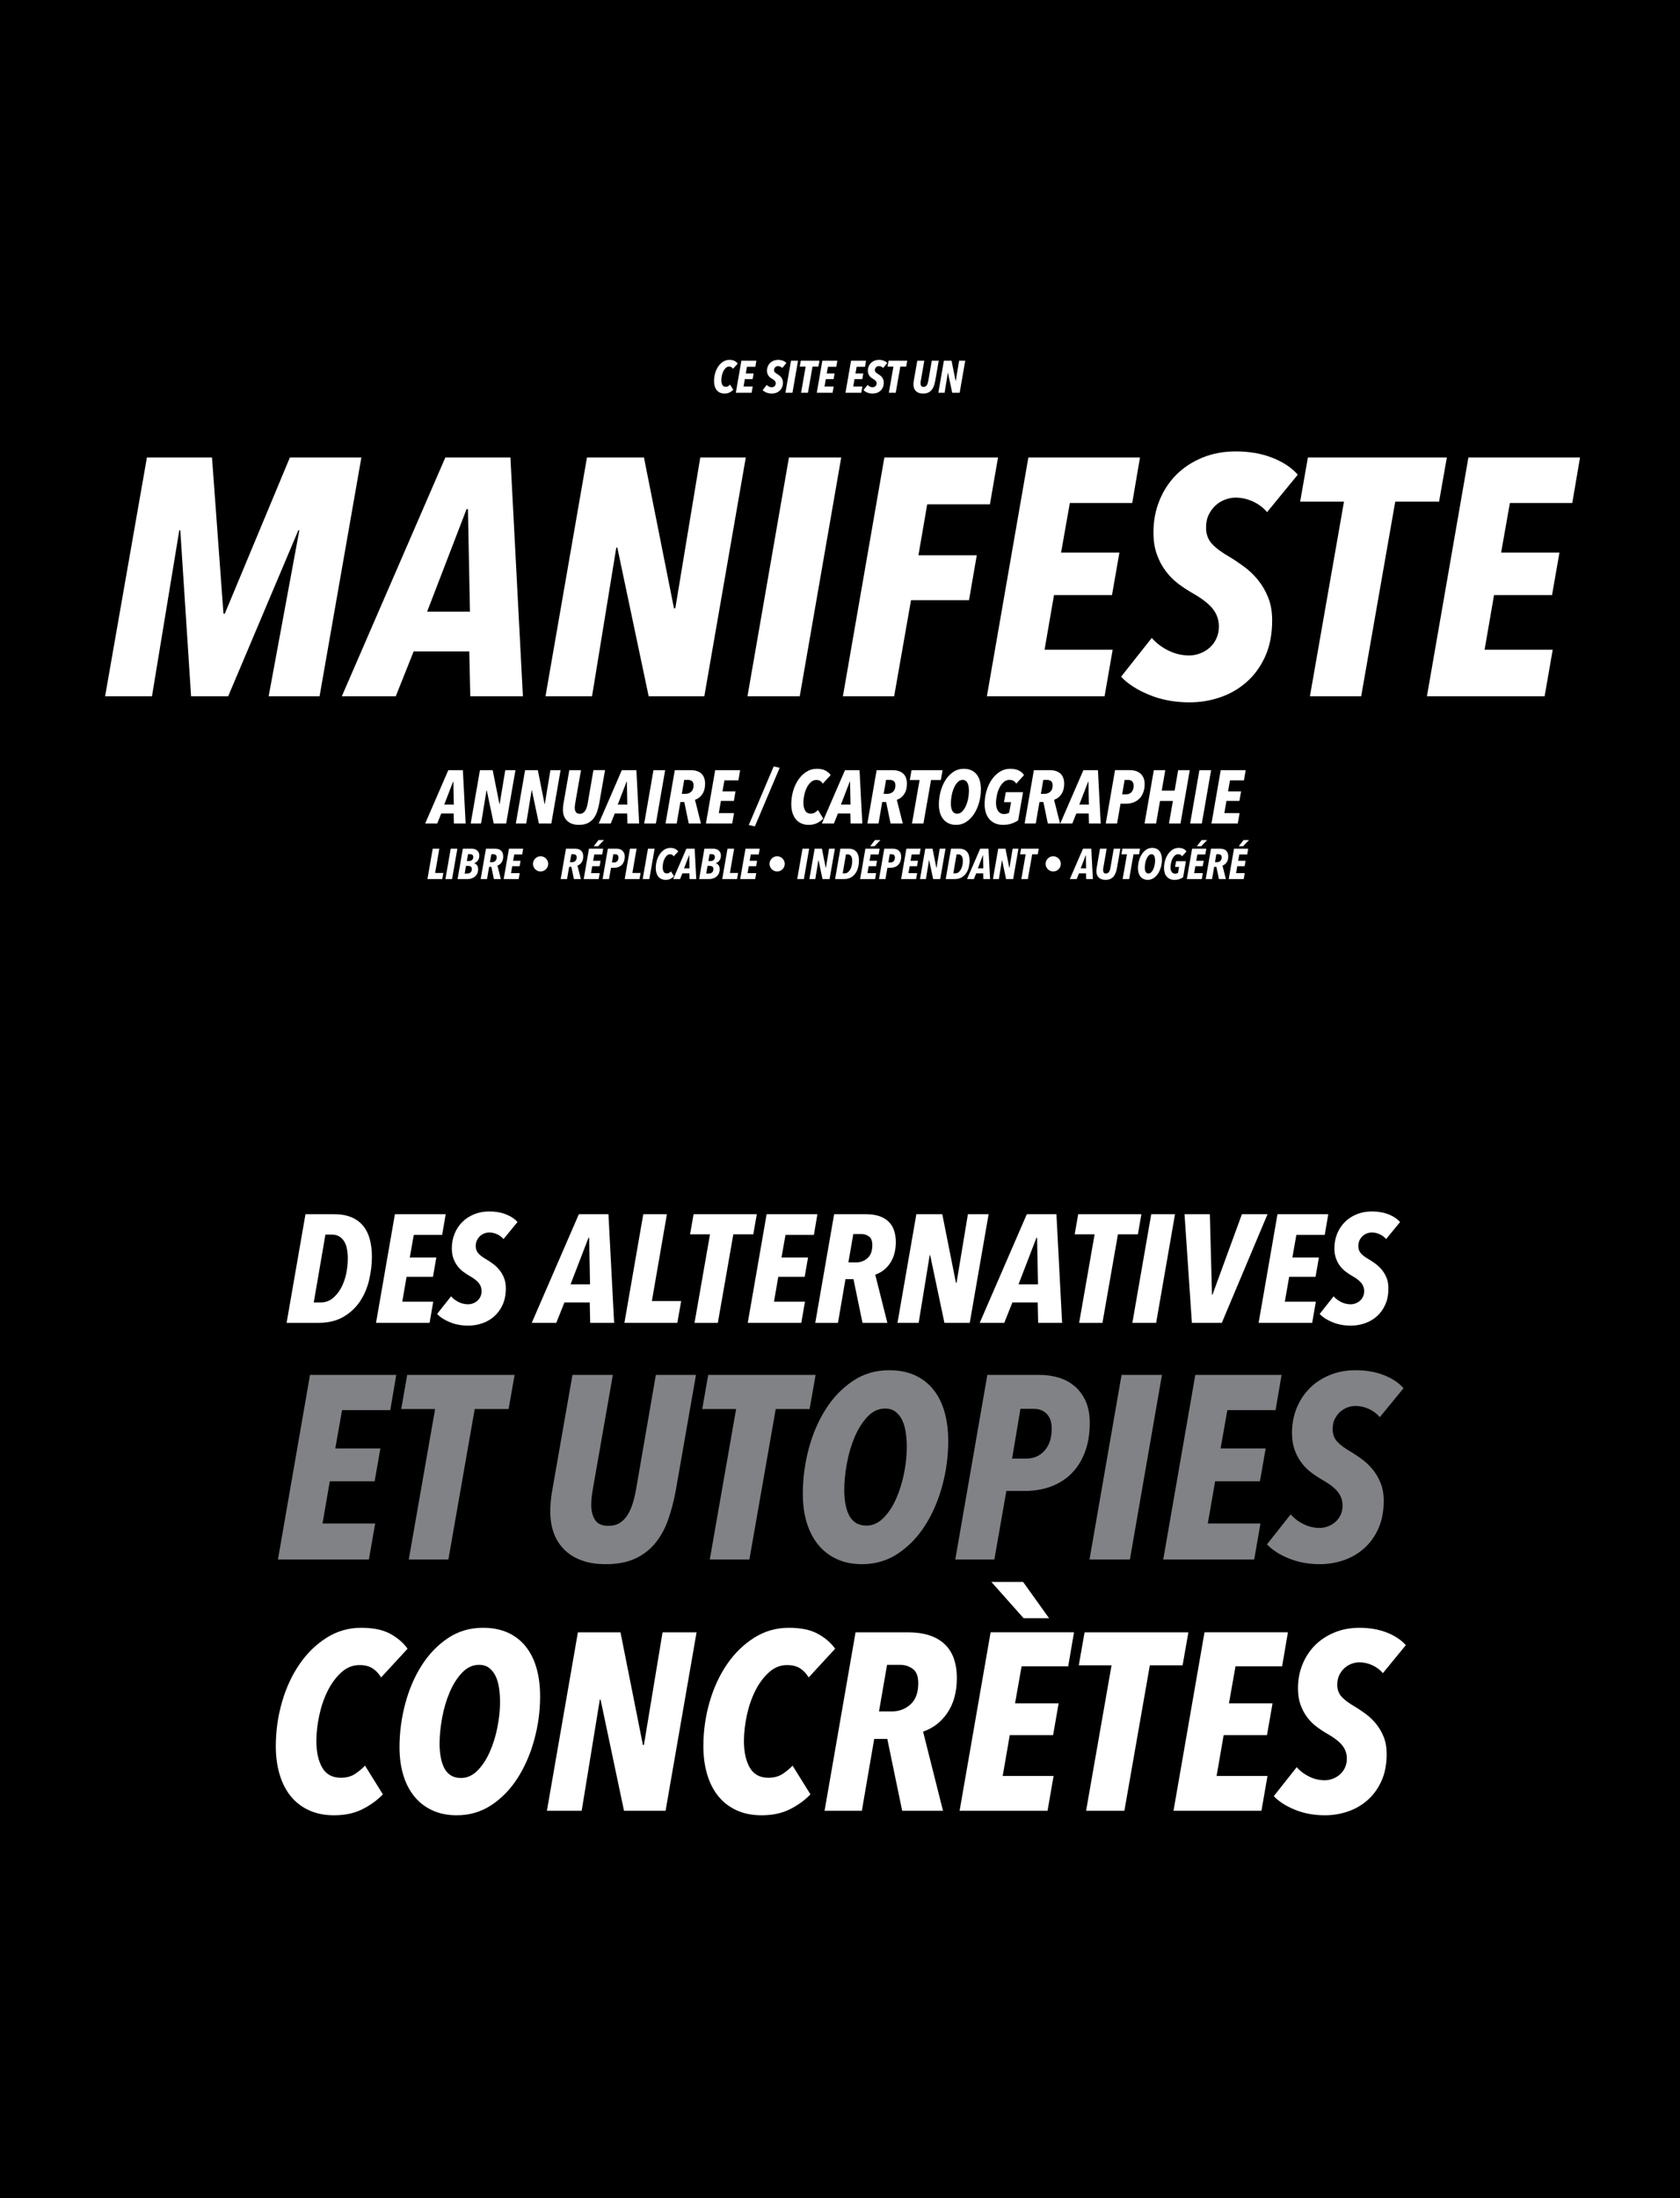 <?xml version="1.0" encoding="iso-8859-1"?>
<!-- Generator: Adobe Illustrator 15.0.0, SVG Export Plug-In . SVG Version: 6.00 Build 0)  -->
<!DOCTYPE svg PUBLIC "-//W3C//DTD SVG 1.1//EN" "http://www.w3.org/Graphics/SVG/1.1/DTD/svg11.dtd">
<svg version="1.1" id="Layer_1" xmlns="http://www.w3.org/2000/svg" xmlns:xlink="http://www.w3.org/1999/xlink" x="0px" y="0px"
	 width="500px" height="654px" viewBox="0 0 500 654" style="enable-background:new 0 0 500 654;" xml:space="preserve">
<rect width="500" height="654"/>
<g>
	<path style="fill:#FFFFFF;" d="M95.108,207.176H79.954l9.132-49.376h-0.301l-20.875,49.376h-11.04l-3.211-49.376h-0.301
		l-8.129,49.376H31.28l12.444-71.054h19.37l3.412,46.466h0.401l19.369-46.466h21.276L95.108,207.176z"/>
	<path style="fill:#FFFFFF;" d="M139.969,207.176l-0.301-13.348h-16.56l-5.319,13.348h-16.058l30.811-71.054h19.369l3.713,71.054
		H139.969z M139.266,151.477h-0.401l-11.742,30.509h12.746L139.266,151.477z"/>
	<path style="fill:#FFFFFF;" d="M209.617,207.176h-16.559l-9.333-44.258h-0.301l-7.226,44.258h-13.85l12.344-71.054h16.96
		l8.932,44.86h0.401l7.427-44.86h13.548L209.617,207.176z"/>
	<path style="fill:#FFFFFF;" d="M238.019,207.176h-15.556l12.344-71.054h15.556L238.019,207.176z"/>
	<path style="fill:#FFFFFF;" d="M294.619,150.071h-18.666l-2.609,15.154h17.361l-2.307,13.348h-17.262l-5.02,28.603h-15.254
		l12.344-71.054h33.822L294.619,150.071z"/>
	<path style="fill:#FFFFFF;" d="M336.97,149.67h-18.566l-2.609,14.753h17.362l-2.208,12.645h-17.262l-2.81,16.258h20.272
		l-2.409,13.85h-35.025l12.345-71.054h33.219L336.97,149.67z"/>
	<path style="fill:#FFFFFF;" d="M377.112,152.38c-1.139-1.338-2.544-2.392-4.216-3.162c-1.673-0.768-3.412-1.154-5.219-1.154
		c-0.938,0-1.924,0.185-2.96,0.552c-1.038,0.369-1.975,0.92-2.811,1.656c-0.837,0.737-1.54,1.656-2.107,2.76
		c-0.569,1.104-0.853,2.426-0.853,3.964c0,1.941,0.585,3.547,1.756,4.817c1.17,1.271,2.926,2.576,5.269,3.914
		c1.338,0.803,2.761,1.756,4.266,2.86c1.506,1.104,2.876,2.408,4.114,3.914c1.237,1.506,2.259,3.246,3.062,5.219
		c0.803,1.975,1.204,4.266,1.204,6.875c0,4.082-0.687,7.645-2.058,10.688c-1.372,3.045-3.211,5.587-5.52,7.627
		c-2.308,2.042-4.935,3.562-7.878,4.566c-2.945,1.003-5.988,1.505-9.133,1.505c-4.35,0-8.33-0.737-11.942-2.208
		c-3.613-1.471-6.423-3.277-8.431-5.419l9.133-11.542c1.338,1.54,2.993,2.794,4.968,3.764c1.973,0.971,4.03,1.455,6.172,1.455
		c1.069,0,2.141-0.201,3.212-0.602c1.069-0.401,2.022-0.969,2.86-1.706c0.836-0.735,1.505-1.639,2.007-2.71
		c0.502-1.069,0.753-2.273,0.753-3.613c0-1.939-0.587-3.663-1.757-5.168c-1.171-1.505-3.095-3.026-5.771-4.566
		c-1.54-0.869-3.027-1.839-4.466-2.91c-1.439-1.07-2.71-2.341-3.813-3.814c-1.104-1.471-1.991-3.144-2.659-5.018
		c-0.67-1.873-1.004-4.047-1.004-6.523c0-3.412,0.602-6.589,1.807-9.534c1.204-2.943,2.876-5.485,5.018-7.627
		c2.141-2.14,4.717-3.829,7.728-5.068c3.011-1.237,6.323-1.857,9.936-1.857c4.08,0,7.728,0.637,10.939,1.907
		c3.211,1.272,5.721,2.945,7.526,5.018L377.112,152.38z"/>
	<path style="fill:#FFFFFF;" d="M428.295,149.269h-13.047l-10.136,57.907h-15.255l10.137-57.907h-13.047l2.308-13.147h41.349
		L428.295,149.269z"/>
	<path style="fill:#FFFFFF;" d="M467.937,149.67H449.37l-2.609,14.753h17.362l-2.208,12.645h-17.262l-2.81,16.258h20.272
		l-2.409,13.85h-35.025l12.345-71.054h33.219L467.937,149.67z"/>
</g>
<g>
	<path style="fill:#FFFFFF;" d="M135.086,245.03l-0.067-2.982h-3.7l-1.188,2.982h-3.588l6.884-15.876h4.328l0.83,15.876H135.086z
		 M134.93,232.585h-0.09l-2.624,6.817h2.848L134.93,232.585z"/>
	<path style="fill:#FFFFFF;" d="M150.648,245.03h-3.7l-2.085-9.889h-0.067l-1.614,9.889h-3.095l2.758-15.876h3.79l1.996,10.023h0.09
		l1.659-10.023h3.027L150.648,245.03z"/>
	<path style="fill:#FFFFFF;" d="M164.081,245.03h-3.7l-2.085-9.889h-0.067l-1.614,9.889h-3.095l2.758-15.876h3.79l1.996,10.023h0.09
		l1.659-10.023h3.027L164.081,245.03z"/>
	<path style="fill:#FFFFFF;" d="M178.32,239.155c-0.165,0.882-0.381,1.704-0.65,2.466c-0.269,0.763-0.636,1.428-1.099,1.996
		c-0.464,0.568-1.04,1.013-1.727,1.334c-0.688,0.321-1.533,0.482-2.534,0.482c-0.807,0-1.51-0.112-2.108-0.336
		c-0.598-0.224-1.095-0.538-1.491-0.942s-0.691-0.878-0.886-1.424c-0.194-0.545-0.292-1.147-0.292-1.805
		c0-0.269,0.011-0.553,0.034-0.852c0.022-0.299,0.063-0.605,0.124-0.919l1.749-10.001h3.476l-1.704,9.732
		c-0.045,0.254-0.083,0.504-0.112,0.751c-0.03,0.247-0.045,0.475-0.045,0.684c0,0.523,0.108,0.957,0.325,1.3
		c0.217,0.344,0.602,0.516,1.155,0.516c0.389,0,0.718-0.086,0.987-0.258s0.493-0.404,0.673-0.695
		c0.179-0.292,0.329-0.635,0.448-1.032c0.12-0.396,0.217-0.818,0.292-1.267l1.682-9.732h3.453L178.32,239.155z"/>
	<path style="fill:#FFFFFF;" d="M186.729,245.03l-0.067-2.982h-3.7l-1.188,2.982h-3.588l6.884-15.876h4.328l0.83,15.876H186.729z
		 M186.572,232.585h-0.09l-2.624,6.817h2.848L186.572,232.585z"/>
	<path style="fill:#FFFFFF;" d="M195.204,245.03h-3.476l2.758-15.876h3.476L195.204,245.03z"/>
	<path style="fill:#FFFFFF;" d="M209.847,233.235c0,1.211-0.273,2.228-0.818,3.05c-0.546,0.822-1.274,1.39-2.186,1.704l1.771,7.041
		h-3.633l-1.323-6.391h-1.166l-1.099,6.391h-3.319l2.758-15.876h4.664c1.405,0,2.481,0.34,3.229,1.02
		C209.473,230.855,209.847,231.875,209.847,233.235z M206.416,233.684c0-0.613-0.165-1.039-0.493-1.278
		c-0.329-0.239-0.703-0.359-1.122-0.359h-1.166l-0.717,4.148h1.121c0.658,0,1.218-0.209,1.682-0.628
		S206.416,234.521,206.416,233.684z"/>
	<path style="fill:#FFFFFF;" d="M219.758,232.181h-4.148l-0.583,3.296h3.879l-0.493,2.826h-3.857l-0.628,3.632h4.53l-0.538,3.095
		h-7.826l2.758-15.876h7.422L219.758,232.181z"/>
	<path style="fill:#FFFFFF;" d="M224.668,245.882l-1.816-0.404l7.422-17.446l1.771,0.426L224.668,245.882z"/>
	<path style="fill:#FFFFFF;" d="M244.872,233.168c-0.209-0.344-0.463-0.613-0.763-0.807c-0.299-0.194-0.688-0.292-1.166-0.292
		c-0.598,0-1.136,0.217-1.614,0.65c-0.479,0.434-0.882,0.979-1.211,1.637c-0.329,0.658-0.58,1.387-0.751,2.187
		s-0.258,1.566-0.258,2.298c0,0.957,0.172,1.738,0.516,2.343c0.344,0.605,0.897,0.908,1.659,0.908c0.508,0,0.934-0.116,1.278-0.348
		c0.344-0.231,0.635-0.475,0.875-0.729l1.592,2.556c-0.523,0.538-1.14,0.983-1.85,1.334c-0.71,0.351-1.544,0.527-2.5,0.527
		c-0.837,0-1.581-0.15-2.231-0.449c-0.65-0.299-1.192-0.717-1.626-1.256c-0.434-0.538-0.762-1.185-0.987-1.939
		c-0.224-0.755-0.336-1.588-0.336-2.5c0-1.345,0.183-2.653,0.549-3.924c0.366-1.271,0.886-2.396,1.558-3.375
		c0.673-0.979,1.477-1.764,2.411-2.354c0.934-0.59,1.962-0.886,3.083-0.886c1.076,0,1.939,0.179,2.59,0.538s1.162,0.8,1.536,1.323
		L244.872,233.168z"/>
	<path style="fill:#FFFFFF;" d="M253.146,245.03l-0.067-2.982h-3.7l-1.188,2.982h-3.588l6.884-15.876h4.328l0.829,15.876H253.146z
		 M252.989,232.585h-0.09l-2.623,6.817h2.848L252.989,232.585z"/>
	<path style="fill:#FFFFFF;" d="M269.919,233.235c0,1.211-0.272,2.228-0.818,3.05s-1.274,1.39-2.187,1.704l1.771,7.041h-3.633
		l-1.322-6.391h-1.166l-1.1,6.391h-3.318l2.758-15.876h4.665c1.404,0,2.48,0.34,3.229,1.02
		C269.545,230.855,269.919,231.875,269.919,233.235z M266.488,233.684c0-0.613-0.165-1.039-0.493-1.278
		c-0.329-0.239-0.703-0.359-1.121-0.359h-1.166l-0.718,4.148h1.121c0.657,0,1.219-0.209,1.682-0.628
		C266.257,235.149,266.488,234.521,266.488,233.684z"/>
	<path style="fill:#FFFFFF;" d="M280.01,232.092h-2.915l-2.265,12.938h-3.408l2.265-12.938h-2.915l0.516-2.938h9.238L280.01,232.092
		z"/>
	<path style="fill:#FFFFFF;" d="M291.939,234.85c0,1.301-0.172,2.583-0.516,3.846c-0.344,1.264-0.834,2.396-1.469,3.397
		c-0.636,1.001-1.413,1.809-2.332,2.422c-0.92,0.613-1.955,0.919-3.105,0.919c-0.808,0-1.529-0.146-2.164-0.438
		c-0.636-0.292-1.17-0.703-1.604-1.233c-0.434-0.53-0.763-1.166-0.986-1.906c-0.225-0.74-0.337-1.566-0.337-2.478
		c0-1.301,0.168-2.586,0.505-3.857c0.336-1.271,0.822-2.407,1.457-3.408c0.636-1.001,1.413-1.812,2.333-2.433
		c0.919-0.62,1.962-0.931,3.128-0.931c0.852,0,1.596,0.146,2.23,0.437c0.636,0.292,1.167,0.707,1.593,1.245s0.743,1.181,0.953,1.929
		C291.835,233.108,291.939,233.938,291.939,234.85z M288.374,235.343c0-0.418-0.03-0.83-0.09-1.233
		c-0.06-0.404-0.16-0.755-0.303-1.054c-0.142-0.299-0.333-0.542-0.571-0.729c-0.239-0.187-0.538-0.28-0.897-0.28
		c-0.568,0-1.072,0.232-1.514,0.695c-0.44,0.464-0.811,1.047-1.109,1.75c-0.3,0.703-0.523,1.465-0.673,2.287
		s-0.225,1.584-0.225,2.287c0,0.419,0.034,0.815,0.102,1.188c0.066,0.374,0.171,0.699,0.313,0.976
		c0.142,0.277,0.336,0.493,0.583,0.65c0.247,0.157,0.55,0.235,0.908,0.235c0.538,0,1.023-0.217,1.458-0.65
		c0.433-0.434,0.799-0.987,1.099-1.659c0.299-0.673,0.526-1.405,0.684-2.198C288.296,236.816,288.374,236.061,288.374,235.343z"/>
	<path style="fill:#FFFFFF;" d="M302.456,233.168c-0.209-0.359-0.479-0.635-0.807-0.83c-0.329-0.194-0.74-0.292-1.233-0.292
		c-0.644,0-1.215,0.225-1.716,0.674c-0.501,0.45-0.919,1.015-1.256,1.697c-0.336,0.682-0.591,1.427-0.762,2.236
		c-0.173,0.81-0.258,1.573-0.258,2.292c0,0.45,0.048,0.87,0.146,1.259c0.097,0.39,0.242,0.734,0.438,1.033
		c0.193,0.3,0.44,0.536,0.739,0.708s0.658,0.258,1.077,0.258c0.583,0,1.091-0.128,1.524-0.384l0.561-3.137h-2.107l0.538-2.982h5.135
		l-1.458,8.39c-0.568,0.388-1.222,0.708-1.962,0.962s-1.581,0.38-2.522,0.38c-0.927,0-1.734-0.157-2.422-0.471
		s-1.26-0.743-1.716-1.289s-0.796-1.196-1.02-1.951c-0.225-0.754-0.337-1.573-0.337-2.456c0-1.33,0.184-2.627,0.55-3.89
		s0.882-2.384,1.547-3.364c0.665-0.979,1.465-1.768,2.399-2.366c0.935-0.598,1.97-0.897,3.105-0.897
		c1.062,0,1.933,0.176,2.613,0.527c0.68,0.352,1.185,0.804,1.513,1.357L302.456,233.168z"/>
	<path style="fill:#FFFFFF;" d="M316.718,233.235c0,1.211-0.272,2.228-0.818,3.05s-1.274,1.39-2.187,1.704l1.771,7.041h-3.633
		l-1.322-6.391h-1.166l-1.1,6.391h-3.318l2.758-15.876h4.665c1.404,0,2.48,0.34,3.229,1.02
		C316.344,230.855,316.718,231.875,316.718,233.235z M313.287,233.684c0-0.613-0.165-1.039-0.493-1.278
		c-0.329-0.239-0.703-0.359-1.121-0.359h-1.166l-0.718,4.148h1.121c0.657,0,1.219-0.209,1.682-0.628
		C313.056,235.149,313.287,234.521,313.287,233.684z"/>
	<path style="fill:#FFFFFF;" d="M324.096,245.03l-0.067-2.982h-3.7l-1.188,2.982h-3.588l6.885-15.876h4.328l0.829,15.876H324.096z
		 M323.938,232.585h-0.09l-2.623,6.817h2.848L323.938,232.585z"/>
	<path style="fill:#FFFFFF;" d="M340.667,233.28c0,0.941-0.139,1.779-0.415,2.511c-0.277,0.733-0.662,1.346-1.155,1.839
		s-1.08,0.867-1.76,1.121c-0.681,0.254-1.424,0.381-2.231,0.381h-1.614l-1.032,5.897h-3.363l2.758-15.876h4.53
		c0.538,0,1.065,0.075,1.581,0.224s0.975,0.392,1.379,0.729c0.403,0.336,0.725,0.767,0.964,1.29
		C340.547,231.92,340.667,232.548,340.667,233.28z M337.393,233.773c0-0.538-0.139-0.957-0.415-1.256
		c-0.276-0.299-0.654-0.448-1.132-0.448h-1.144l-0.718,4.283h1.188c0.673,0,1.211-0.231,1.614-0.695
		S337.393,234.566,337.393,233.773z"/>
	<path style="fill:#FFFFFF;" d="M351.34,245.03h-3.431l1.166-6.705h-3.835l-1.166,6.705h-3.431l2.758-15.876h3.409l-1.055,6.099
		h3.835l1.054-6.099h3.453L351.34,245.03z"/>
	<path style="fill:#FFFFFF;" d="M357.686,245.03h-3.476l2.758-15.876h3.477L357.686,245.03z"/>
	<path style="fill:#FFFFFF;" d="M370.221,232.181h-4.148l-0.583,3.296h3.879l-0.493,2.826h-3.856l-0.628,3.632h4.529l-0.538,3.095
		h-7.826l2.758-15.876h7.423L370.221,232.181z"/>
</g>
<g>
	<path style="fill:#FFFFFF;" d="M218.145,109.732c-0.125-0.207-0.278-0.369-0.458-0.485s-0.413-0.175-0.701-0.175
		c-0.359,0-0.683,0.13-0.97,0.391s-0.53,0.588-0.728,0.983c-0.198,0.396-0.349,0.833-0.452,1.314
		c-0.104,0.481-0.155,0.941-0.155,1.381c0,0.575,0.103,1.044,0.31,1.408c0.207,0.364,0.539,0.546,0.997,0.546
		c0.305,0,0.561-0.07,0.768-0.209c0.207-0.139,0.382-0.285,0.525-0.438l0.957,1.536c-0.315,0.323-0.686,0.591-1.112,0.802
		c-0.427,0.211-0.928,0.317-1.502,0.317c-0.503,0-0.95-0.09-1.341-0.27c-0.391-0.18-0.717-0.431-0.977-0.755
		c-0.261-0.323-0.458-0.712-0.593-1.166c-0.134-0.454-0.202-0.955-0.202-1.502c0-0.809,0.11-1.595,0.33-2.358
		c0.22-0.763,0.532-1.439,0.937-2.028s0.887-1.06,1.449-1.415c0.561-0.355,1.179-0.532,1.853-0.532c0.647,0,1.166,0.108,1.557,0.323
		c0.391,0.216,0.698,0.481,0.923,0.795L218.145,109.732z"/>
	<path style="fill:#FFFFFF;" d="M224.802,109.139h-2.493l-0.35,1.981h2.331l-0.296,1.698h-2.318L221.299,115h2.722l-0.323,1.86
		h-4.703l1.658-9.541h4.46L224.802,109.139z"/>
	<path style="fill:#FFFFFF;" d="M232.807,109.502c-0.153-0.179-0.341-0.321-0.566-0.424c-0.225-0.103-0.458-0.155-0.701-0.155
		c-0.126,0-0.258,0.025-0.397,0.074c-0.14,0.049-0.265,0.124-0.377,0.222c-0.112,0.099-0.207,0.222-0.283,0.371
		c-0.077,0.148-0.115,0.326-0.115,0.532c0,0.261,0.079,0.476,0.236,0.647c0.157,0.17,0.393,0.346,0.708,0.525
		c0.18,0.108,0.371,0.236,0.573,0.384c0.202,0.148,0.386,0.323,0.552,0.525s0.303,0.436,0.411,0.701s0.162,0.573,0.162,0.923
		c0,0.548-0.092,1.027-0.276,1.436s-0.431,0.75-0.741,1.024c-0.31,0.274-0.663,0.479-1.058,0.613
		c-0.396,0.135-0.804,0.202-1.226,0.202c-0.584,0-1.119-0.099-1.604-0.296c-0.485-0.198-0.862-0.44-1.132-0.728l1.227-1.549
		c0.179,0.207,0.402,0.375,0.667,0.505c0.265,0.13,0.541,0.196,0.829,0.196c0.144,0,0.288-0.027,0.431-0.081s0.271-0.13,0.384-0.229
		c0.112-0.099,0.202-0.22,0.27-0.364s0.101-0.306,0.101-0.485c0-0.26-0.079-0.492-0.236-0.694c-0.157-0.202-0.416-0.406-0.775-0.613
		c-0.207-0.117-0.407-0.247-0.6-0.391c-0.193-0.144-0.364-0.314-0.512-0.512c-0.148-0.197-0.268-0.422-0.357-0.674
		c-0.09-0.251-0.135-0.543-0.135-0.876c0-0.458,0.081-0.885,0.242-1.28c0.162-0.396,0.386-0.737,0.674-1.024
		s0.633-0.514,1.038-0.681c0.404-0.166,0.849-0.249,1.334-0.249c0.548,0,1.038,0.085,1.469,0.256
		c0.431,0.171,0.768,0.396,1.011,0.674L232.807,109.502z"/>
	<path style="fill:#FFFFFF;" d="M235.852,116.86h-2.089l1.658-9.541h2.089L235.852,116.86z"/>
	<path style="fill:#FFFFFF;" d="M243.573,109.085h-1.751l-1.361,7.775h-2.048l1.361-7.775h-1.752l0.31-1.765h5.552L243.573,109.085z
		"/>
	<path style="fill:#FFFFFF;" d="M248.896,109.139h-2.493l-0.35,1.981h2.331l-0.296,1.698h-2.318L245.393,115h2.722l-0.323,1.86
		h-4.703l1.658-9.541h4.46L248.896,109.139z"/>
	<path style="fill:#FFFFFF;" d="M257.439,109.139h-2.493l-0.351,1.981h2.331l-0.296,1.698h-2.318L253.936,115h2.722l-0.323,1.86
		h-4.703l1.657-9.541h4.461L257.439,109.139z"/>
	<path style="fill:#FFFFFF;" d="M262.829,109.502c-0.153-0.179-0.342-0.321-0.566-0.424c-0.225-0.103-0.458-0.155-0.701-0.155
		c-0.125,0-0.258,0.025-0.397,0.074c-0.139,0.049-0.265,0.124-0.377,0.222c-0.112,0.099-0.207,0.222-0.283,0.371
		c-0.076,0.148-0.114,0.326-0.114,0.532c0,0.261,0.078,0.476,0.235,0.647c0.157,0.17,0.394,0.346,0.708,0.525
		c0.18,0.108,0.37,0.236,0.572,0.384c0.202,0.148,0.387,0.323,0.553,0.525s0.304,0.436,0.411,0.701s0.162,0.573,0.162,0.923
		c0,0.548-0.093,1.027-0.276,1.436c-0.185,0.409-0.432,0.75-0.741,1.024c-0.311,0.274-0.663,0.479-1.058,0.613
		c-0.396,0.135-0.805,0.202-1.227,0.202c-0.584,0-1.118-0.099-1.604-0.296c-0.485-0.198-0.862-0.44-1.132-0.728l1.226-1.549
		c0.18,0.207,0.402,0.375,0.667,0.505c0.266,0.13,0.541,0.196,0.829,0.196c0.144,0,0.287-0.027,0.432-0.081
		c0.144-0.054,0.271-0.13,0.384-0.229c0.112-0.099,0.202-0.22,0.27-0.364s0.101-0.306,0.101-0.485c0-0.26-0.078-0.492-0.235-0.694
		s-0.416-0.406-0.775-0.613c-0.206-0.117-0.406-0.247-0.6-0.391s-0.363-0.314-0.512-0.512c-0.148-0.197-0.268-0.422-0.357-0.674
		c-0.09-0.251-0.135-0.543-0.135-0.876c0-0.458,0.081-0.885,0.243-1.28c0.161-0.396,0.386-0.737,0.674-1.024
		c0.287-0.288,0.633-0.514,1.037-0.681c0.404-0.166,0.85-0.249,1.334-0.249c0.548,0,1.038,0.085,1.469,0.256
		c0.432,0.171,0.769,0.396,1.011,0.674L262.829,109.502z"/>
	<path style="fill:#FFFFFF;" d="M269.701,109.085h-1.752l-1.361,7.775h-2.048l1.36-7.775h-1.751l0.31-1.765h5.552L269.701,109.085z"
		/>
	<path style="fill:#FFFFFF;" d="M278.339,113.33c-0.099,0.53-0.229,1.024-0.391,1.482c-0.161,0.458-0.382,0.858-0.66,1.199
		c-0.278,0.342-0.625,0.609-1.038,0.802c-0.413,0.193-0.921,0.29-1.522,0.29c-0.485,0-0.907-0.067-1.267-0.202
		s-0.658-0.324-0.896-0.566c-0.237-0.243-0.415-0.528-0.532-0.856c-0.116-0.328-0.175-0.689-0.175-1.084
		c0-0.162,0.007-0.333,0.021-0.512c0.013-0.18,0.038-0.364,0.074-0.553l1.051-6.01h2.089l-1.024,5.848
		c-0.027,0.153-0.05,0.303-0.067,0.452c-0.019,0.148-0.027,0.285-0.027,0.411c0,0.315,0.065,0.575,0.195,0.782
		c0.131,0.207,0.362,0.31,0.694,0.31c0.233,0,0.432-0.052,0.593-0.155c0.162-0.103,0.297-0.242,0.404-0.417
		c0.108-0.175,0.198-0.382,0.27-0.62c0.072-0.238,0.13-0.492,0.176-0.761l1.011-5.848h2.075L278.339,113.33z"/>
	<path style="fill:#FFFFFF;" d="M285.616,116.86h-2.224l-1.254-5.943h-0.04l-0.971,5.943h-1.859l1.657-9.541h2.277l1.2,6.023h0.054
		l0.997-6.023h1.819L285.616,116.86z"/>
</g>
<g>
	<path style="fill:#808285;" d="M116.153,419.569h-14.349l-2.017,11.402h13.418l-1.707,9.772H98.158l-2.172,12.565h15.668
		l-1.861,10.704h-27.07l9.541-54.915h25.674L116.153,419.569z"/>
	<path style="fill:#808285;" d="M151.366,419.259h-10.083l-7.834,44.755h-11.79l7.834-44.755H119.41l1.784-10.16h31.957
		L151.366,419.259z"/>
	<path style="fill:#808285;" d="M201.084,443.691c-0.569,3.052-1.318,5.896-2.25,8.532c-0.931,2.638-2.198,4.938-3.8,6.903
		c-1.604,1.966-3.595,3.504-5.973,4.615c-2.379,1.111-5.301,1.668-8.765,1.668c-2.792,0-5.224-0.388-7.291-1.164
		c-2.069-0.775-3.789-1.861-5.158-3.258c-1.371-1.396-2.392-3.037-3.063-4.925c-0.673-1.887-1.008-3.968-1.008-6.244
		c0-0.931,0.039-1.912,0.116-2.947c0.078-1.034,0.219-2.095,0.427-3.181l6.05-34.593h12.022l-5.895,33.662
		c-0.155,0.88-0.285,1.745-0.388,2.599c-0.104,0.854-0.155,1.643-0.155,2.366c0,1.811,0.375,3.31,1.125,4.498
		c0.749,1.19,2.081,1.784,3.994,1.784c1.344,0,2.482-0.297,3.413-0.892c0.931-0.594,1.707-1.396,2.327-2.405
		c0.621-1.008,1.137-2.196,1.551-3.567c0.414-1.369,0.749-2.831,1.009-4.383l5.817-33.662h11.945L201.084,443.691z"/>
	<path style="fill:#808285;" d="M240.951,419.259h-10.083l-7.834,44.755h-11.79l7.834-44.755h-10.083l1.784-10.16h31.957
		L240.951,419.259z"/>
	<path style="fill:#808285;" d="M282.216,428.8c0,4.498-0.595,8.933-1.784,13.302c-1.189,4.37-2.883,8.287-5.08,11.751
		c-2.198,3.465-4.887,6.258-8.066,8.377c-3.181,2.12-6.762,3.181-10.743,3.181c-2.792,0-5.288-0.505-7.485-1.513
		c-2.198-1.009-4.046-2.43-5.546-4.267c-1.5-1.834-2.637-4.033-3.413-6.593c-0.776-2.56-1.164-5.416-1.164-8.57
		c0-4.499,0.582-8.945,1.745-13.342c1.164-4.394,2.843-8.324,5.042-11.789c2.197-3.464,4.886-6.27,8.067-8.416
		c3.18-2.146,6.786-3.219,10.82-3.219c2.947,0,5.519,0.504,7.717,1.513c2.197,1.008,4.033,2.443,5.508,4.305
		c1.474,1.861,2.571,4.085,3.296,6.67C281.854,422.776,282.216,425.646,282.216,428.8z M269.883,430.506
		c0-1.447-0.104-2.87-0.31-4.266c-0.207-1.396-0.557-2.611-1.048-3.646s-1.15-1.874-1.978-2.521
		c-0.827-0.646-1.861-0.969-3.103-0.969c-1.966,0-3.711,0.802-5.235,2.404c-1.526,1.604-2.806,3.62-3.84,6.05
		c-1.035,2.431-1.811,5.068-2.326,7.911c-0.518,2.845-0.776,5.481-0.776,7.912c0,1.448,0.116,2.818,0.35,4.11
		c0.232,1.293,0.594,2.418,1.086,3.374c0.49,0.958,1.163,1.707,2.017,2.25c0.853,0.543,1.9,0.814,3.141,0.814
		c1.862,0,3.542-0.749,5.042-2.25c1.499-1.499,2.766-3.412,3.801-5.739c1.034-2.327,1.822-4.86,2.365-7.602
		C269.611,435.6,269.883,432.988,269.883,430.506z"/>
	<path style="fill:#808285;" d="M324.333,423.37c0,3.258-0.479,6.154-1.435,8.688c-0.958,2.534-2.289,4.653-3.995,6.36
		c-1.706,1.706-3.736,2.999-6.089,3.878c-2.354,0.88-4.925,1.318-7.718,1.318h-5.584l-3.568,20.399H284.31l9.541-54.915h15.668
		c1.861,0,3.684,0.259,5.468,0.775c1.784,0.518,3.374,1.357,4.771,2.521c1.396,1.164,2.507,2.65,3.335,4.46
		C323.918,418.665,324.333,420.837,324.333,423.37z M313.009,425.076c0-1.861-0.479-3.309-1.436-4.344
		c-0.957-1.033-2.263-1.551-3.917-1.551h-3.955l-2.482,14.814h4.111c2.326,0,4.188-0.801,5.584-2.404
		C312.311,429.989,313.009,427.817,313.009,425.076z"/>
	<path style="fill:#808285;" d="M336.277,464.014h-12.022l9.541-54.915h12.022L336.277,464.014z"/>
	<path style="fill:#808285;" d="M379.636,419.569h-14.35l-2.017,11.402h13.419l-1.707,9.772h-13.341l-2.172,12.565h15.668
		l-1.861,10.704h-27.07l9.541-54.915h25.673L379.636,419.569z"/>
	<path style="fill:#808285;" d="M410.66,421.664c-0.88-1.034-1.966-1.849-3.258-2.443c-1.293-0.594-2.638-0.893-4.033-0.893
		c-0.725,0-1.487,0.144-2.288,0.427c-0.803,0.285-1.526,0.712-2.172,1.28c-0.647,0.569-1.19,1.279-1.629,2.133
		c-0.44,0.854-0.659,1.875-0.659,3.063c0,1.501,0.452,2.741,1.357,3.724c0.903,0.982,2.261,1.991,4.071,3.024
		c1.034,0.621,2.134,1.357,3.297,2.211c1.163,0.853,2.223,1.861,3.18,3.024c0.957,1.164,1.746,2.509,2.366,4.034
		s0.931,3.296,0.931,5.312c0,3.155-0.531,5.908-1.59,8.261c-1.061,2.354-2.482,4.318-4.267,5.895
		c-1.783,1.578-3.813,2.754-6.088,3.529c-2.276,0.776-4.629,1.164-7.059,1.164c-3.362,0-6.438-0.57-9.23-1.707
		s-4.964-2.532-6.516-4.188l7.059-8.92c1.034,1.19,2.313,2.16,3.84,2.909c1.524,0.75,3.114,1.124,4.77,1.124
		c0.827,0,1.654-0.154,2.482-0.465c0.826-0.311,1.563-0.749,2.211-1.318c0.646-0.568,1.163-1.267,1.551-2.095
		c0.388-0.826,0.582-1.757,0.582-2.792c0-1.499-0.453-2.831-1.357-3.995c-0.905-1.163-2.393-2.339-4.46-3.528
		c-1.19-0.672-2.341-1.422-3.452-2.25c-1.112-0.826-2.094-1.81-2.947-2.947c-0.853-1.137-1.539-2.43-2.056-3.878
		c-0.517-1.447-0.775-3.128-0.775-5.042c0-2.637,0.466-5.093,1.396-7.368s2.223-4.239,3.878-5.896
		c1.654-1.654,3.646-2.959,5.973-3.917c2.327-0.956,4.887-1.435,7.679-1.435c3.153,0,5.973,0.492,8.454,1.474
		c2.482,0.982,4.422,2.276,5.817,3.878L410.66,421.664z"/>
</g>
<g>
	<g>
		<path style="fill:#FFFFFF;" d="M113.43,499.109c-0.701-1.149-1.55-2.05-2.55-2.699c-1-0.649-2.3-0.976-3.899-0.976
			c-2,0-3.8,0.726-5.399,2.175c-1.6,1.451-2.95,3.275-4.049,5.475c-1.1,2.2-1.938,4.637-2.512,7.311
			c-0.575,2.675-0.862,5.237-0.862,7.687c0,3.2,0.574,5.812,1.725,7.836c1.149,2.024,3,3.037,5.549,3.037
			c1.699,0,3.124-0.387,4.274-1.162c1.149-0.774,2.124-1.587,2.924-2.438l5.324,8.549c-1.75,1.8-3.812,3.287-6.187,4.462
			c-2.375,1.174-5.162,1.762-8.361,1.762c-2.8,0-5.287-0.5-7.461-1.5c-2.174-0.999-3.987-2.399-5.437-4.199
			c-1.451-1.799-2.549-3.961-3.299-6.486c-0.75-2.523-1.125-5.311-1.125-8.36c0-4.5,0.612-8.873,1.837-13.123
			c1.224-4.248,2.962-8.011,5.211-11.285s4.937-5.898,8.061-7.874c3.124-1.975,6.562-2.962,10.311-2.962
			c3.599,0,6.486,0.6,8.661,1.8c2.175,1.199,3.887,2.675,5.137,4.424L113.43,499.109z"/>
		<path style="fill:#FFFFFF;" d="M160.747,504.733c0,4.35-0.575,8.637-1.725,12.86c-1.15,4.225-2.788,8.012-4.912,11.36
			c-2.125,3.35-4.724,6.049-7.799,8.099c-3.074,2.049-6.537,3.074-10.386,3.074c-2.699,0-5.112-0.487-7.236-1.462
			c-2.125-0.975-3.913-2.35-5.362-4.124c-1.451-1.774-2.549-3.899-3.299-6.374s-1.125-5.236-1.125-8.286
			c0-4.35,0.562-8.648,1.688-12.897c1.125-4.249,2.749-8.049,4.874-11.398c2.124-3.349,4.724-6.062,7.799-8.136
			c3.074-2.074,6.561-3.112,10.46-3.112c2.85,0,5.336,0.487,7.461,1.462c2.124,0.976,3.899,2.362,5.324,4.162
			s2.486,3.949,3.187,6.449C160.396,498.91,160.747,501.685,160.747,504.733z M148.824,506.383c0-1.398-0.101-2.774-0.3-4.124
			c-0.201-1.35-0.538-2.523-1.013-3.524c-0.476-0.999-1.113-1.812-1.912-2.438c-0.8-0.624-1.799-0.937-3-0.937
			c-1.9,0-3.587,0.775-5.062,2.324c-1.475,1.55-2.712,3.5-3.712,5.849c-1,2.351-1.75,4.9-2.25,7.649
			c-0.5,2.749-0.75,5.299-0.75,7.648c0,1.4,0.113,2.725,0.338,3.974c0.225,1.251,0.574,2.338,1.05,3.263
			c0.474,0.926,1.125,1.649,1.949,2.174c0.825,0.525,1.837,0.788,3.037,0.788c1.8,0,3.424-0.725,4.874-2.175
			c1.45-1.449,2.674-3.3,3.675-5.549c0.999-2.25,1.762-4.698,2.287-7.349C148.562,511.308,148.824,508.782,148.824,506.383z"/>
		<path style="fill:#FFFFFF;" d="M198.09,538.777h-12.373l-6.974-33.069h-0.225l-5.399,33.069h-10.348l9.223-53.091h12.673
			l6.674,33.52h0.3l5.549-33.52h10.123L198.09,538.777z"/>
		<path style="fill:#FFFFFF;" d="M240.682,499.109c-0.701-1.149-1.55-2.05-2.55-2.699c-1-0.649-2.3-0.976-3.899-0.976
			c-2,0-3.8,0.726-5.399,2.175c-1.6,1.451-2.95,3.275-4.049,5.475c-1.1,2.2-1.938,4.637-2.512,7.311
			c-0.575,2.675-0.862,5.237-0.862,7.687c0,3.2,0.574,5.812,1.725,7.836c1.149,2.024,3,3.037,5.549,3.037
			c1.699,0,3.124-0.387,4.274-1.162c1.149-0.774,2.124-1.587,2.924-2.438l5.324,8.549c-1.75,1.8-3.812,3.287-6.187,4.462
			c-2.375,1.174-5.162,1.762-8.361,1.762c-2.8,0-5.287-0.5-7.461-1.5c-2.174-0.999-3.987-2.399-5.437-4.199
			c-1.451-1.799-2.549-3.961-3.299-6.486c-0.75-2.523-1.125-5.311-1.125-8.36c0-4.5,0.612-8.873,1.837-13.123
			c1.224-4.248,2.962-8.011,5.211-11.285s4.937-5.898,8.061-7.874c3.124-1.975,6.562-2.962,10.311-2.962
			c3.599,0,6.486,0.6,8.661,1.8c2.175,1.199,3.887,2.675,5.137,4.424L240.682,499.109z"/>
		<path style="fill:#FFFFFF;" d="M284.773,499.334c0,4.05-0.912,7.45-2.736,10.198c-1.826,2.75-4.264,4.649-7.312,5.699
			l5.926,23.546h-12.148l-4.424-21.371h-3.9l-3.674,21.371h-11.098l9.223-53.091h15.598c4.697,0,8.297,1.138,10.797,3.412
			C283.523,491.374,284.773,494.786,284.773,499.334z M273.301,500.834c0-2.049-0.551-3.474-1.65-4.274
			c-1.1-0.799-2.35-1.199-3.748-1.199h-3.9l-2.398,13.872h3.748c2.199,0,4.074-0.699,5.625-2.1
			C272.525,505.734,273.301,503.635,273.301,500.834z"/>
		<path style="fill:#FFFFFF;" d="M317.918,495.81h-13.873l-1.949,11.023h12.973l-1.649,9.448h-12.898l-2.1,12.147h15.147
			l-1.8,10.349h-26.17l9.224-53.091h24.82L317.918,495.81z M304.646,481.487l-9.599-10.798h9.448l7.724,10.798H304.646z"/>
		<path style="fill:#FFFFFF;" d="M351.961,495.51h-9.748l-7.574,43.268h-11.397l7.573-43.268h-9.748l1.725-9.823h30.895
			L351.961,495.51z"/>
		<path style="fill:#FFFFFF;" d="M381.58,495.81h-13.873l-1.949,11.023h12.973l-1.649,9.448h-12.898l-2.1,12.147h15.147l-1.8,10.349
			h-26.17l9.224-53.091h24.82L381.58,495.81z"/>
		<path style="fill:#FFFFFF;" d="M411.573,497.835c-0.851-1-1.9-1.787-3.149-2.362c-1.25-0.574-2.549-0.862-3.899-0.862
			c-0.7,0-1.438,0.138-2.212,0.412c-0.775,0.275-1.475,0.688-2.1,1.237c-0.625,0.551-1.15,1.237-1.574,2.062
			c-0.426,0.824-0.638,1.812-0.638,2.962c0,1.45,0.438,2.65,1.312,3.599c0.874,0.951,2.187,1.926,3.937,2.925
			c1,0.6,2.062,1.312,3.188,2.138c1.124,0.824,2.148,1.799,3.074,2.924c0.924,1.125,1.687,2.426,2.287,3.899
			c0.6,1.476,0.899,3.188,0.899,5.137c0,3.05-0.513,5.712-1.537,7.986c-1.025,2.275-2.399,4.175-4.124,5.699
			c-1.725,1.525-3.688,2.661-5.887,3.411c-2.2,0.75-4.475,1.125-6.823,1.125c-3.251,0-6.225-0.551-8.924-1.649
			c-2.699-1.1-4.799-2.449-6.299-4.05l6.823-8.623c1,1.15,2.237,2.088,3.712,2.812c1.475,0.726,3.012,1.088,4.612,1.088
			c0.799,0,1.599-0.15,2.399-0.45c0.799-0.3,1.512-0.724,2.137-1.274c0.625-0.55,1.125-1.225,1.5-2.024s0.562-1.699,0.562-2.7
			c0-1.449-0.438-2.737-1.312-3.861c-0.875-1.125-2.312-2.262-4.312-3.412c-1.15-0.649-2.263-1.374-3.337-2.175
			c-1.075-0.799-2.024-1.749-2.85-2.85c-0.825-1.099-1.488-2.349-1.987-3.749c-0.5-1.399-0.75-3.024-0.75-4.874
			c0-2.55,0.45-4.924,1.351-7.124c0.899-2.199,2.148-4.099,3.749-5.699c1.6-1.599,3.524-2.861,5.773-3.786
			c2.25-0.925,4.725-1.388,7.424-1.388c3.049,0,5.774,0.476,8.174,1.425c2.399,0.95,4.274,2.2,5.624,3.749L411.573,497.835z"/>
	</g>
</g>
<g>
	<path style="fill:#FFFFFF;" d="M131.62,261.564h-4.408l1.572-9.046h1.967l-1.252,7.231h2.44L131.62,261.564z"/>
	<path style="fill:#FFFFFF;" d="M134.545,261.564h-1.98l1.572-9.046h1.98L134.545,261.564z"/>
	<path style="fill:#FFFFFF;" d="M142.659,254.588c0,0.307-0.041,0.583-0.122,0.831s-0.191,0.464-0.332,0.651
		c-0.141,0.188-0.303,0.345-0.486,0.473c-0.183,0.128-0.381,0.226-0.594,0.294l0.013,0.025c0.153,0.043,0.298,0.111,0.435,0.205
		c0.136,0.094,0.26,0.213,0.37,0.358c0.111,0.145,0.198,0.313,0.262,0.504c0.064,0.192,0.096,0.407,0.096,0.646
		c0,0.528-0.092,0.979-0.274,1.354c-0.184,0.375-0.424,0.684-0.722,0.926c-0.298,0.243-0.632,0.421-1.003,0.537
		c-0.371,0.115-0.748,0.172-1.131,0.172h-2.99l1.572-9.046h2.632c0.264,0,0.53,0.036,0.798,0.108
		c0.269,0.072,0.511,0.189,0.729,0.352c0.217,0.162,0.396,0.375,0.537,0.639S142.659,254.205,142.659,254.588z M140.423,258.574
		c0-0.341-0.101-0.582-0.3-0.722c-0.2-0.14-0.42-0.21-0.658-0.21h-0.779l-0.396,2.274h0.792c0.392,0,0.713-0.113,0.965-0.338
		C140.297,259.352,140.423,259.017,140.423,258.574z M140.857,254.984c0-0.272-0.085-0.479-0.255-0.62s-0.379-0.211-0.626-0.211
		h-0.677l-0.358,2.044h0.729c0.136,0,0.276-0.023,0.421-0.07s0.272-0.119,0.383-0.217c0.111-0.098,0.202-0.224,0.275-0.377
		C140.821,255.38,140.857,255.197,140.857,254.984z"/>
	<path style="fill:#FFFFFF;" d="M149.763,254.843c0,0.69-0.156,1.27-0.466,1.738c-0.311,0.468-0.727,0.792-1.246,0.971l1.01,4.012
		h-2.07l-0.754-3.642h-0.665l-0.626,3.642h-1.891l1.572-9.046h2.657c0.801,0,1.414,0.194,1.84,0.581
		C149.55,253.487,149.763,254.068,149.763,254.843z M147.808,255.099c0-0.349-0.094-0.592-0.281-0.728
		c-0.188-0.136-0.401-0.205-0.639-0.205h-0.665l-0.409,2.364h0.639c0.375,0,0.694-0.119,0.958-0.358
		C147.676,255.934,147.808,255.576,147.808,255.099z"/>
	<path style="fill:#FFFFFF;" d="M155.41,254.243h-2.364l-0.332,1.878h2.21l-0.281,1.61h-2.198l-0.357,2.07h2.581l-0.307,1.763
		h-4.459l1.572-9.046h4.229L155.41,254.243z"/>
	<path style="fill:#FFFFFF;" d="M163.152,257.041c0,0.315-0.06,0.609-0.179,0.881c-0.119,0.273-0.281,0.511-0.485,0.716
		c-0.205,0.204-0.443,0.366-0.716,0.485c-0.272,0.12-0.566,0.179-0.881,0.179c-0.315,0-0.609-0.059-0.882-0.179
		c-0.272-0.119-0.511-0.281-0.715-0.485c-0.205-0.205-0.366-0.443-0.485-0.716c-0.12-0.272-0.179-0.566-0.179-0.881
		s0.06-0.609,0.179-0.882c0.119-0.272,0.281-0.511,0.485-0.715s0.443-0.366,0.715-0.485c0.272-0.12,0.566-0.179,0.882-0.179
		c0.315,0,0.609,0.06,0.881,0.179c0.272,0.119,0.511,0.281,0.716,0.485c0.204,0.205,0.366,0.443,0.485,0.715
		C163.092,256.432,163.152,256.726,163.152,257.041z"/>
	<path style="fill:#FFFFFF;" d="M173.578,254.843c0,0.69-0.156,1.27-0.466,1.738c-0.311,0.468-0.727,0.792-1.246,0.971l1.01,4.012
		h-2.07l-0.754-3.642h-0.665l-0.626,3.642h-1.891l1.572-9.046h2.657c0.801,0,1.414,0.194,1.84,0.581
		C173.365,253.487,173.578,254.068,173.578,254.843z M171.623,255.099c0-0.349-0.094-0.592-0.281-0.728
		c-0.188-0.136-0.401-0.205-0.639-0.205h-0.665l-0.409,2.364h0.639c0.375,0,0.694-0.119,0.958-0.358
		C171.491,255.934,171.623,255.576,171.623,255.099z"/>
	<path style="fill:#FFFFFF;" d="M179.226,254.243h-2.364l-0.332,1.878h2.21l-0.281,1.61h-2.198l-0.357,2.07h2.581l-0.307,1.763
		h-4.459l1.572-9.046h4.229L179.226,254.243z M177.999,251.79h-1.291l1.431-1.84h1.623L177.999,251.79z"/>
	<path style="fill:#FFFFFF;" d="M185.933,254.869c0,0.537-0.079,1.014-0.236,1.431c-0.158,0.417-0.377,0.767-0.658,1.048
		c-0.281,0.281-0.616,0.494-1.003,0.639c-0.388,0.145-0.811,0.217-1.271,0.217h-0.92l-0.588,3.36h-1.917l1.572-9.046h2.581
		c0.307,0,0.607,0.042,0.901,0.127c0.294,0.085,0.556,0.224,0.786,0.416c0.23,0.191,0.413,0.437,0.55,0.734
		C185.865,254.094,185.933,254.452,185.933,254.869z M184.068,255.15c0-0.307-0.079-0.545-0.236-0.715
		c-0.158-0.17-0.373-0.256-0.646-0.256h-0.651l-0.409,2.44h0.677c0.383,0,0.69-0.132,0.92-0.396
		C183.953,255.959,184.068,255.602,184.068,255.15z"/>
	<path style="fill:#FFFFFF;" d="M190.329,261.564h-4.408l1.572-9.046h1.967l-1.252,7.231h2.44L190.329,261.564z"/>
	<path style="fill:#FFFFFF;" d="M193.254,261.564h-1.98l1.572-9.046h1.98L193.254,261.564z"/>
	<path style="fill:#FFFFFF;" d="M200.512,254.805c-0.12-0.196-0.264-0.35-0.435-0.46c-0.17-0.111-0.392-0.167-0.665-0.167
		c-0.341,0-0.647,0.124-0.92,0.371s-0.502,0.558-0.69,0.933c-0.188,0.375-0.33,0.791-0.428,1.246
		c-0.098,0.456-0.147,0.892-0.147,1.31c0,0.545,0.098,0.99,0.293,1.335c0.196,0.345,0.511,0.518,0.946,0.518
		c0.29,0,0.532-0.066,0.728-0.198c0.196-0.132,0.362-0.271,0.499-0.416l0.907,1.457c-0.298,0.307-0.65,0.56-1.054,0.76
		c-0.405,0.2-0.879,0.3-1.425,0.3c-0.477,0-0.9-0.085-1.271-0.255c-0.371-0.17-0.68-0.409-0.926-0.716
		c-0.248-0.307-0.435-0.675-0.562-1.105c-0.127-0.43-0.191-0.905-0.191-1.425c0-0.767,0.104-1.512,0.313-2.236
		c0.208-0.724,0.504-1.365,0.888-1.923s0.841-1.005,1.374-1.342c0.532-0.336,1.118-0.504,1.757-0.504
		c0.613,0,1.105,0.102,1.476,0.307c0.371,0.204,0.662,0.456,0.875,0.753L200.512,254.805z"/>
	<path style="fill:#FFFFFF;" d="M205.226,261.564l-0.038-1.699h-2.108l-0.677,1.699h-2.044l3.923-9.046h2.466l0.473,9.046H205.226z
		 M205.137,254.473h-0.051l-1.495,3.884h1.623L205.137,254.473z"/>
	<path style="fill:#FFFFFF;" d="M214.553,254.588c0,0.307-0.041,0.583-0.122,0.831s-0.191,0.464-0.332,0.651
		c-0.141,0.188-0.303,0.345-0.486,0.473c-0.183,0.128-0.381,0.226-0.594,0.294l0.013,0.025c0.153,0.043,0.298,0.111,0.435,0.205
		c0.136,0.094,0.26,0.213,0.37,0.358c0.111,0.145,0.198,0.313,0.262,0.504c0.064,0.192,0.096,0.407,0.096,0.646
		c0,0.528-0.092,0.979-0.274,1.354c-0.184,0.375-0.424,0.684-0.722,0.926c-0.298,0.243-0.632,0.421-1.003,0.537
		c-0.371,0.115-0.748,0.172-1.131,0.172h-2.99l1.572-9.046h2.632c0.264,0,0.53,0.036,0.798,0.108
		c0.269,0.072,0.511,0.189,0.729,0.352c0.217,0.162,0.396,0.375,0.537,0.639S214.553,254.205,214.553,254.588z M212.317,258.574
		c0-0.341-0.101-0.582-0.3-0.722c-0.2-0.14-0.42-0.21-0.658-0.21h-0.779l-0.396,2.274h0.792c0.392,0,0.713-0.113,0.965-0.338
		C212.191,259.352,212.317,259.017,212.317,258.574z M212.751,254.984c0-0.272-0.085-0.479-0.255-0.62s-0.379-0.211-0.626-0.211
		h-0.677l-0.358,2.044h0.729c0.136,0,0.276-0.023,0.421-0.07s0.272-0.119,0.383-0.217c0.111-0.098,0.202-0.224,0.275-0.377
		C212.715,255.38,212.751,255.197,212.751,254.984z"/>
	<path style="fill:#FFFFFF;" d="M219.357,261.564h-4.408l1.572-9.046h1.967l-1.252,7.231h2.44L219.357,261.564z"/>
	<path style="fill:#FFFFFF;" d="M225.809,254.243h-2.364l-0.332,1.878h2.21l-0.281,1.61h-2.198l-0.357,2.07h2.581l-0.307,1.763
		h-4.459l1.572-9.046h4.229L225.809,254.243z"/>
	<path style="fill:#FFFFFF;" d="M233.552,257.041c0,0.315-0.06,0.609-0.179,0.881c-0.119,0.273-0.281,0.511-0.485,0.716
		c-0.205,0.204-0.443,0.366-0.716,0.485c-0.272,0.12-0.566,0.179-0.881,0.179c-0.315,0-0.609-0.059-0.882-0.179
		c-0.272-0.119-0.511-0.281-0.715-0.485c-0.205-0.205-0.366-0.443-0.485-0.716c-0.12-0.272-0.179-0.566-0.179-0.881
		s0.06-0.609,0.179-0.882c0.119-0.272,0.281-0.511,0.485-0.715s0.443-0.366,0.715-0.485c0.272-0.12,0.566-0.179,0.882-0.179
		c0.315,0,0.609,0.06,0.881,0.179c0.272,0.119,0.511,0.281,0.716,0.485c0.204,0.205,0.366,0.443,0.485,0.715
		C233.492,256.432,233.552,256.726,233.552,257.041z"/>
	<path style="fill:#FFFFFF;" d="M239.25,261.564h-1.98l1.572-9.046h1.98L239.25,261.564z"/>
	<path style="fill:#FFFFFF;" d="M246.903,261.564h-2.108l-1.188-5.635h-0.039l-0.92,5.635h-1.763l1.572-9.046h2.159l1.137,5.711
		h0.051l0.946-5.711h1.725L246.903,261.564z"/>
	<path style="fill:#FFFFFF;" d="M255.643,256.044c0,0.639-0.076,1.286-0.23,1.942c-0.152,0.656-0.404,1.248-0.754,1.776
		c-0.35,0.528-0.809,0.96-1.379,1.297c-0.57,0.337-1.277,0.505-2.121,0.505h-2.62l1.572-9.046h2.39c0.562,0,1.043,0.085,1.443,0.255
		s0.727,0.411,0.977,0.722c0.252,0.311,0.436,0.684,0.551,1.118S255.643,255.525,255.643,256.044z M253.637,256.207
		c0-0.282-0.023-0.545-0.07-0.789c-0.047-0.244-0.123-0.454-0.23-0.629c-0.105-0.175-0.242-0.314-0.408-0.417
		c-0.166-0.103-0.369-0.154-0.607-0.154h-0.549l-0.971,5.647h0.575c0.375,0,0.703-0.111,0.984-0.333
		c0.281-0.223,0.518-0.509,0.709-0.86c0.191-0.351,0.334-0.742,0.428-1.174S253.637,256.635,253.637,256.207z"/>
	<path style="fill:#FFFFFF;" d="M261.494,254.243h-2.363l-0.333,1.878h2.211l-0.281,1.61h-2.197l-0.358,2.07h2.581l-0.307,1.763
		h-4.459l1.571-9.046h4.229L261.494,254.243z M260.268,251.79h-1.29l1.431-1.84h1.623L260.268,251.79z"/>
	<path style="fill:#FFFFFF;" d="M268.202,254.869c0,0.537-0.079,1.014-0.236,1.431c-0.157,0.417-0.377,0.767-0.658,1.048
		s-0.615,0.494-1.003,0.639c-0.388,0.145-0.812,0.217-1.271,0.217h-0.92l-0.587,3.36h-1.917l1.571-9.046h2.581
		c0.307,0,0.607,0.042,0.901,0.127c0.293,0.085,0.556,0.224,0.785,0.416c0.23,0.191,0.413,0.437,0.55,0.734
		C268.134,254.094,268.202,254.452,268.202,254.869z M266.337,255.15c0-0.307-0.079-0.545-0.236-0.715
		c-0.158-0.17-0.373-0.256-0.646-0.256h-0.651l-0.409,2.44h0.678c0.383,0,0.689-0.132,0.92-0.396
		C266.222,255.959,266.337,255.602,266.337,255.15z"/>
	<path style="fill:#FFFFFF;" d="M273.696,254.243h-2.363L271,256.121h2.211l-0.281,1.61h-2.197l-0.358,2.07h2.581l-0.307,1.763
		h-4.459l1.571-9.046h4.229L273.696,254.243z"/>
	<path style="fill:#FFFFFF;" d="M279.829,261.564h-2.107l-1.188-5.635h-0.038l-0.92,5.635h-1.764l1.571-9.046h2.159l1.138,5.711
		h0.051l0.945-5.711h1.726L279.829,261.564z"/>
	<path style="fill:#FFFFFF;" d="M288.568,256.044c0,0.639-0.076,1.286-0.229,1.942c-0.153,0.656-0.404,1.248-0.754,1.776
		c-0.35,0.528-0.81,0.96-1.38,1.297c-0.57,0.337-1.277,0.505-2.121,0.505h-2.619l1.571-9.046h2.39c0.562,0,1.043,0.085,1.443,0.255
		s0.727,0.411,0.978,0.722c0.251,0.311,0.435,0.684,0.55,1.118S288.568,255.525,288.568,256.044z M286.562,256.207
		c0-0.282-0.023-0.545-0.07-0.789c-0.047-0.244-0.123-0.454-0.229-0.629s-0.243-0.314-0.409-0.417
		c-0.166-0.103-0.368-0.154-0.606-0.154h-0.55l-0.971,5.647h0.575c0.374,0,0.702-0.111,0.983-0.333
		c0.281-0.223,0.518-0.509,0.709-0.86c0.191-0.351,0.334-0.742,0.428-1.174S286.562,256.635,286.562,256.207z"/>
	<path style="fill:#FFFFFF;" d="M292.67,261.564l-0.039-1.699h-2.107l-0.678,1.699h-2.044l3.922-9.046h2.467l0.473,9.046H292.67z
		 M292.58,254.473h-0.051l-1.495,3.884h1.623L292.58,254.473z"/>
	<path style="fill:#FFFFFF;" d="M301.537,261.564h-2.107l-1.188-5.635h-0.038l-0.92,5.635h-1.764l1.571-9.046h2.159l1.138,5.711
		h0.051l0.945-5.711h1.726L301.537,261.564z"/>
	<path style="fill:#FFFFFF;" d="M308.858,254.192h-1.661l-1.29,7.372h-1.942l1.291-7.372h-1.661l0.294-1.674h5.264L308.858,254.192z
		"/>
	<path style="fill:#FFFFFF;" d="M315.72,257.041c0,0.315-0.06,0.609-0.179,0.881c-0.12,0.273-0.281,0.511-0.486,0.716
		c-0.204,0.204-0.442,0.366-0.715,0.485c-0.273,0.12-0.567,0.179-0.882,0.179c-0.315,0-0.609-0.059-0.882-0.179
		c-0.272-0.119-0.511-0.281-0.716-0.485c-0.204-0.205-0.366-0.443-0.485-0.716c-0.119-0.272-0.179-0.566-0.179-0.881
		s0.06-0.609,0.179-0.882c0.119-0.272,0.281-0.511,0.485-0.715c0.205-0.205,0.443-0.366,0.716-0.485
		c0.272-0.12,0.566-0.179,0.882-0.179c0.314,0,0.608,0.06,0.882,0.179c0.272,0.119,0.511,0.281,0.715,0.485
		c0.205,0.205,0.366,0.443,0.486,0.715C315.66,256.432,315.72,256.726,315.72,257.041z"/>
	<path style="fill:#FFFFFF;" d="M323.271,261.564l-0.039-1.699h-2.107l-0.678,1.699h-2.044l3.922-9.046h2.467l0.473,9.046H323.271z
		 M323.181,254.473h-0.051l-1.495,3.884h1.623L323.181,254.473z"/>
	<path style="fill:#FFFFFF;" d="M332.443,258.216c-0.094,0.503-0.217,0.971-0.37,1.406c-0.153,0.434-0.362,0.813-0.626,1.137
		c-0.265,0.324-0.592,0.577-0.984,0.76c-0.392,0.183-0.873,0.275-1.443,0.275c-0.46,0-0.86-0.064-1.201-0.191
		c-0.341-0.128-0.624-0.307-0.85-0.537s-0.394-0.5-0.505-0.811c-0.11-0.311-0.166-0.654-0.166-1.029c0-0.153,0.007-0.315,0.02-0.485
		s0.036-0.345,0.07-0.524l0.996-5.698h1.98l-0.971,5.545c-0.025,0.145-0.047,0.288-0.064,0.428c-0.017,0.141-0.025,0.271-0.025,0.39
		c0,0.298,0.062,0.545,0.186,0.741c0.123,0.196,0.343,0.293,0.658,0.293c0.222,0,0.408-0.049,0.562-0.146
		c0.153-0.098,0.28-0.23,0.383-0.396s0.188-0.362,0.256-0.587c0.067-0.226,0.123-0.466,0.166-0.722l0.958-5.545h1.968
		L332.443,258.216z"/>
	<path style="fill:#FFFFFF;" d="M339.011,254.192h-1.661l-1.29,7.372h-1.942l1.291-7.372h-1.661l0.294-1.674h5.264L339.011,254.192z
		"/>
	<path style="fill:#FFFFFF;" d="M345.809,255.763c0,0.741-0.098,1.472-0.293,2.191c-0.196,0.72-0.476,1.365-0.837,1.936
		c-0.362,0.571-0.806,1.031-1.329,1.38c-0.524,0.349-1.114,0.524-1.77,0.524c-0.46,0-0.871-0.083-1.233-0.249
		s-0.666-0.4-0.913-0.703s-0.435-0.665-0.562-1.086c-0.128-0.421-0.191-0.892-0.191-1.412c0-0.741,0.096-1.474,0.287-2.198
		c0.191-0.724,0.469-1.371,0.831-1.942c0.361-0.571,0.805-1.033,1.328-1.386c0.524-0.354,1.118-0.53,1.783-0.53
		c0.485,0,0.908,0.083,1.271,0.249s0.665,0.402,0.907,0.709c0.243,0.307,0.424,0.673,0.543,1.099
		C345.749,254.771,345.809,255.244,345.809,255.763z M343.777,256.044c0-0.238-0.017-0.473-0.051-0.703s-0.092-0.43-0.173-0.601
		s-0.189-0.309-0.325-0.416c-0.137-0.106-0.307-0.16-0.512-0.16c-0.323,0-0.611,0.132-0.862,0.396
		c-0.251,0.264-0.462,0.597-0.633,0.997c-0.17,0.401-0.298,0.835-0.383,1.303c-0.085,0.469-0.128,0.903-0.128,1.304
		c0,0.238,0.02,0.464,0.058,0.677c0.038,0.213,0.098,0.398,0.179,0.556s0.191,0.281,0.332,0.371
		c0.141,0.089,0.313,0.134,0.518,0.134c0.307,0,0.584-0.123,0.831-0.371c0.247-0.247,0.455-0.562,0.626-0.945
		c0.17-0.383,0.3-0.8,0.39-1.252C343.732,256.883,343.777,256.453,343.777,256.044z"/>
	<path style="fill:#FFFFFF;" d="M351.801,254.805c-0.119-0.205-0.272-0.362-0.46-0.473c-0.188-0.11-0.422-0.166-0.703-0.166
		c-0.366,0-0.691,0.128-0.978,0.384c-0.285,0.256-0.523,0.578-0.715,0.967s-0.337,0.813-0.435,1.274
		c-0.098,0.461-0.147,0.896-0.147,1.306c0,0.256,0.028,0.495,0.084,0.717c0.055,0.222,0.138,0.418,0.249,0.589
		c0.11,0.171,0.251,0.305,0.421,0.404c0.171,0.098,0.375,0.147,0.613,0.147c0.333,0,0.622-0.073,0.869-0.219l0.319-1.787h-1.201
		l0.307-1.7h2.926l-0.83,4.781c-0.324,0.221-0.696,0.403-1.118,0.548s-0.9,0.217-1.438,0.217c-0.528,0-0.988-0.089-1.38-0.269
		c-0.392-0.179-0.718-0.423-0.978-0.734s-0.453-0.682-0.581-1.112c-0.128-0.43-0.191-0.896-0.191-1.399
		c0-0.758,0.104-1.497,0.312-2.217c0.209-0.72,0.503-1.358,0.882-1.917c0.379-0.558,0.835-1.007,1.367-1.348
		c0.532-0.34,1.122-0.511,1.77-0.511c0.604,0,1.101,0.1,1.488,0.3s0.676,0.458,0.863,0.773L351.801,254.805z"/>
	<path style="fill:#FFFFFF;" d="M358.726,254.243h-2.363l-0.333,1.878h2.211l-0.281,1.61h-2.197l-0.358,2.07h2.581l-0.307,1.763
		h-4.459l1.571-9.046h4.229L358.726,254.243z M357.499,251.79h-1.29l1.431-1.84h1.623L357.499,251.79z"/>
	<path style="fill:#FFFFFF;" d="M365.549,254.843c0,0.69-0.155,1.27-0.467,1.738c-0.311,0.468-0.726,0.792-1.245,0.971l1.009,4.012
		h-2.069l-0.754-3.642h-0.665l-0.626,3.642h-1.891l1.571-9.046h2.658c0.8,0,1.413,0.194,1.84,0.581
		C365.336,253.487,365.549,254.068,365.549,254.843z M363.594,255.099c0-0.349-0.094-0.592-0.281-0.728s-0.4-0.205-0.639-0.205
		h-0.664l-0.409,2.364h0.639c0.375,0,0.694-0.119,0.959-0.358C363.462,255.934,363.594,255.576,363.594,255.099z"/>
	<path style="fill:#FFFFFF;" d="M371.196,254.243h-2.363l-0.333,1.878h2.211l-0.281,1.61h-2.197l-0.358,2.07h2.581l-0.307,1.763
		h-4.459l1.571-9.046h4.229L371.196,254.243z M369.97,251.79h-1.29l1.431-1.84h1.623L369.97,251.79z"/>
</g>
<g>
	<path style="fill:#FFFFFF;" d="M110.685,373.882c0,2.283-0.274,4.597-0.822,6.94c-0.548,2.344-1.446,4.459-2.694,6.347
		c-1.249,1.888-2.892,3.432-4.931,4.634c-2.04,1.203-4.566,1.804-7.579,1.804h-9.36l5.616-32.326h8.538
		c2.009,0,3.729,0.305,5.16,0.913c1.43,0.609,2.595,1.469,3.493,2.579c0.897,1.112,1.553,2.443,1.963,3.995
		C110.479,370.32,110.685,372.025,110.685,373.882z M103.516,374.462c0-1.009-0.084-1.949-0.251-2.821
		c-0.167-0.871-0.441-1.62-0.822-2.247c-0.381-0.626-0.868-1.124-1.461-1.49c-0.594-0.367-1.317-0.551-2.169-0.551H96.85
		l-3.47,20.182h2.055c1.339,0,2.511-0.397,3.516-1.192c1.004-0.795,1.849-1.819,2.534-3.073c0.685-1.254,1.194-2.652,1.53-4.196
		C103.348,377.528,103.516,375.991,103.516,374.462z"/>
	<path style="fill:#FFFFFF;" d="M131.596,367.443h-8.447l-1.188,6.712h7.899l-1.005,5.754h-7.853l-1.279,7.396h9.223l-1.096,6.301
		h-15.935l5.616-32.326h15.113L131.596,367.443z"/>
	<path style="fill:#FFFFFF;" d="M149.859,368.677c-0.518-0.608-1.157-1.088-1.918-1.438c-0.761-0.35-1.552-0.525-2.374-0.525
		c-0.427,0-0.875,0.085-1.347,0.252c-0.472,0.167-0.898,0.418-1.278,0.753c-0.381,0.335-0.701,0.753-0.959,1.256
		c-0.259,0.502-0.388,1.104-0.388,1.804c0,0.883,0.266,1.613,0.799,2.191c0.532,0.578,1.331,1.172,2.397,1.78
		c0.608,0.365,1.255,0.799,1.94,1.302c0.685,0.502,1.309,1.096,1.872,1.78c0.563,0.686,1.027,1.477,1.393,2.374
		c0.365,0.898,0.548,1.941,0.548,3.128c0,1.857-0.312,3.479-0.936,4.863c-0.624,1.385-1.461,2.541-2.511,3.47
		s-2.245,1.621-3.584,2.077c-1.34,0.457-2.725,0.686-4.155,0.686c-1.979,0-3.79-0.336-5.433-1.005
		c-1.644-0.669-2.922-1.491-3.835-2.466l4.155-5.251c0.609,0.701,1.362,1.271,2.26,1.713c0.897,0.441,1.833,0.662,2.808,0.662
		c0.486,0,0.974-0.092,1.461-0.274c0.487-0.183,0.92-0.44,1.301-0.776c0.38-0.334,0.685-0.745,0.913-1.232
		c0.229-0.486,0.343-1.034,0.343-1.644c0-0.883-0.267-1.667-0.799-2.352c-0.533-0.685-1.408-1.377-2.625-2.077
		c-0.7-0.396-1.377-0.837-2.032-1.324c-0.655-0.487-1.233-1.065-1.735-1.735c-0.502-0.669-0.906-1.431-1.21-2.283
		c-0.305-0.852-0.457-1.841-0.457-2.968c0-1.553,0.274-2.998,0.822-4.338c0.548-1.339,1.309-2.495,2.283-3.47
		c0.974-0.974,2.146-1.742,3.516-2.306c1.37-0.562,2.876-0.845,4.52-0.845c1.856,0,3.516,0.29,4.977,0.867
		c1.461,0.579,2.603,1.34,3.424,2.283L149.859,368.677z"/>
	<path style="fill:#FFFFFF;" d="M175.655,393.606l-0.137-6.072h-7.534l-2.42,6.072h-7.306l14.018-32.326h8.812l1.689,32.326H175.655
		z M175.336,368.266h-0.183l-5.342,13.881h5.799L175.336,368.266z"/>
	<path style="fill:#FFFFFF;" d="M201.589,393.606h-15.752l5.616-32.326h7.031l-4.475,25.843h8.721L201.589,393.606z"/>
	<path style="fill:#FFFFFF;" d="M224.19,367.261h-5.936l-4.612,26.346h-6.94l4.611-26.346h-5.936l1.05-5.98h18.812L224.19,367.261z"
		/>
	<path style="fill:#FFFFFF;" d="M242.226,367.443h-8.447l-1.188,6.712h7.899l-1.005,5.754h-7.853l-1.279,7.396h9.223l-1.096,6.301
		h-15.935l5.616-32.326h15.113L242.226,367.443z"/>
	<path style="fill:#FFFFFF;" d="M266.606,369.59c0,2.466-0.556,4.536-1.666,6.21c-1.111,1.674-2.596,2.83-4.452,3.47l3.607,14.337
		h-7.396l-2.694-13.013h-2.374l-2.237,13.013h-6.758l5.616-32.326h9.497c2.86,0,5.053,0.692,6.575,2.077
		C265.846,364.743,266.606,366.82,266.606,369.59z M259.621,370.503c0-1.248-0.335-2.115-1.005-2.603
		c-0.67-0.486-1.431-0.73-2.282-0.73h-2.375l-1.461,8.447h2.283c1.339,0,2.48-0.427,3.425-1.279
		C259.148,373.486,259.621,372.208,259.621,370.503z"/>
	<path style="fill:#FFFFFF;" d="M288.615,393.606h-7.534l-4.246-20.136h-0.137l-3.288,20.136h-6.301l5.616-32.326h7.717
		l4.063,20.409h0.183l3.379-20.409h6.163L288.615,393.606z"/>
	<path style="fill:#FFFFFF;" d="M308.979,393.606l-0.137-6.072h-7.534l-2.42,6.072h-7.305L305.6,361.28h8.812l1.689,32.326H308.979z
		 M308.659,368.266h-0.183l-5.342,13.881h5.798L308.659,368.266z"/>
	<path style="fill:#FFFFFF;" d="M338.656,367.261h-5.936l-4.611,26.346h-6.94l4.611-26.346h-5.936l1.05-5.98h18.812L338.656,367.261
		z"/>
	<path style="fill:#FFFFFF;" d="M344.09,393.606h-7.077l5.616-32.326h7.077L344.09,393.606z"/>
	<path style="fill:#FFFFFF;" d="M363.632,393.606h-8.904l-2.191-32.326h7.534l0.639,23.971h0.138l8.766-23.971h7.626
		L363.632,393.606z"/>
	<path style="fill:#FFFFFF;" d="M394.268,367.443h-8.446l-1.188,6.712h7.899l-1.005,5.754h-7.854l-1.278,7.396h9.224l-1.096,6.301
		h-15.936l5.616-32.326h15.113L394.268,367.443z"/>
	<path style="fill:#FFFFFF;" d="M412.531,368.677c-0.518-0.608-1.157-1.088-1.917-1.438c-0.762-0.35-1.553-0.525-2.375-0.525
		c-0.427,0-0.875,0.085-1.347,0.252c-0.473,0.167-0.898,0.418-1.278,0.753c-0.381,0.335-0.7,0.753-0.959,1.256
		c-0.259,0.502-0.388,1.104-0.388,1.804c0,0.883,0.266,1.613,0.799,2.191c0.532,0.578,1.331,1.172,2.396,1.78
		c0.609,0.365,1.256,0.799,1.941,1.302c0.685,0.502,1.308,1.096,1.871,1.78c0.563,0.686,1.027,1.477,1.394,2.374
		c0.365,0.898,0.548,1.941,0.548,3.128c0,1.857-0.312,3.479-0.937,4.863s-1.461,2.541-2.511,3.47
		c-1.051,0.929-2.245,1.621-3.585,2.077c-1.34,0.457-2.725,0.686-4.154,0.686c-1.979,0-3.79-0.336-5.434-1.005
		s-2.922-1.491-3.836-2.466l4.155-5.251c0.608,0.701,1.362,1.271,2.26,1.713s1.834,0.662,2.809,0.662
		c0.486,0,0.974-0.092,1.461-0.274c0.486-0.183,0.92-0.44,1.302-0.776c0.38-0.334,0.685-0.745,0.913-1.232
		c0.228-0.486,0.342-1.034,0.342-1.644c0-0.883-0.267-1.667-0.799-2.352c-0.533-0.685-1.408-1.377-2.625-2.077
		c-0.701-0.396-1.378-0.837-2.032-1.324c-0.655-0.487-1.232-1.065-1.735-1.735c-0.502-0.669-0.905-1.431-1.21-2.283
		c-0.305-0.852-0.456-1.841-0.456-2.968c0-1.553,0.273-2.998,0.821-4.338c0.549-1.339,1.309-2.495,2.283-3.47
		c0.974-0.974,2.146-1.742,3.516-2.306c1.37-0.562,2.877-0.845,4.521-0.845c1.856,0,3.516,0.29,4.977,0.867
		c1.461,0.579,2.603,1.34,3.425,2.283L412.531,368.677z"/>
</g>
</svg>
